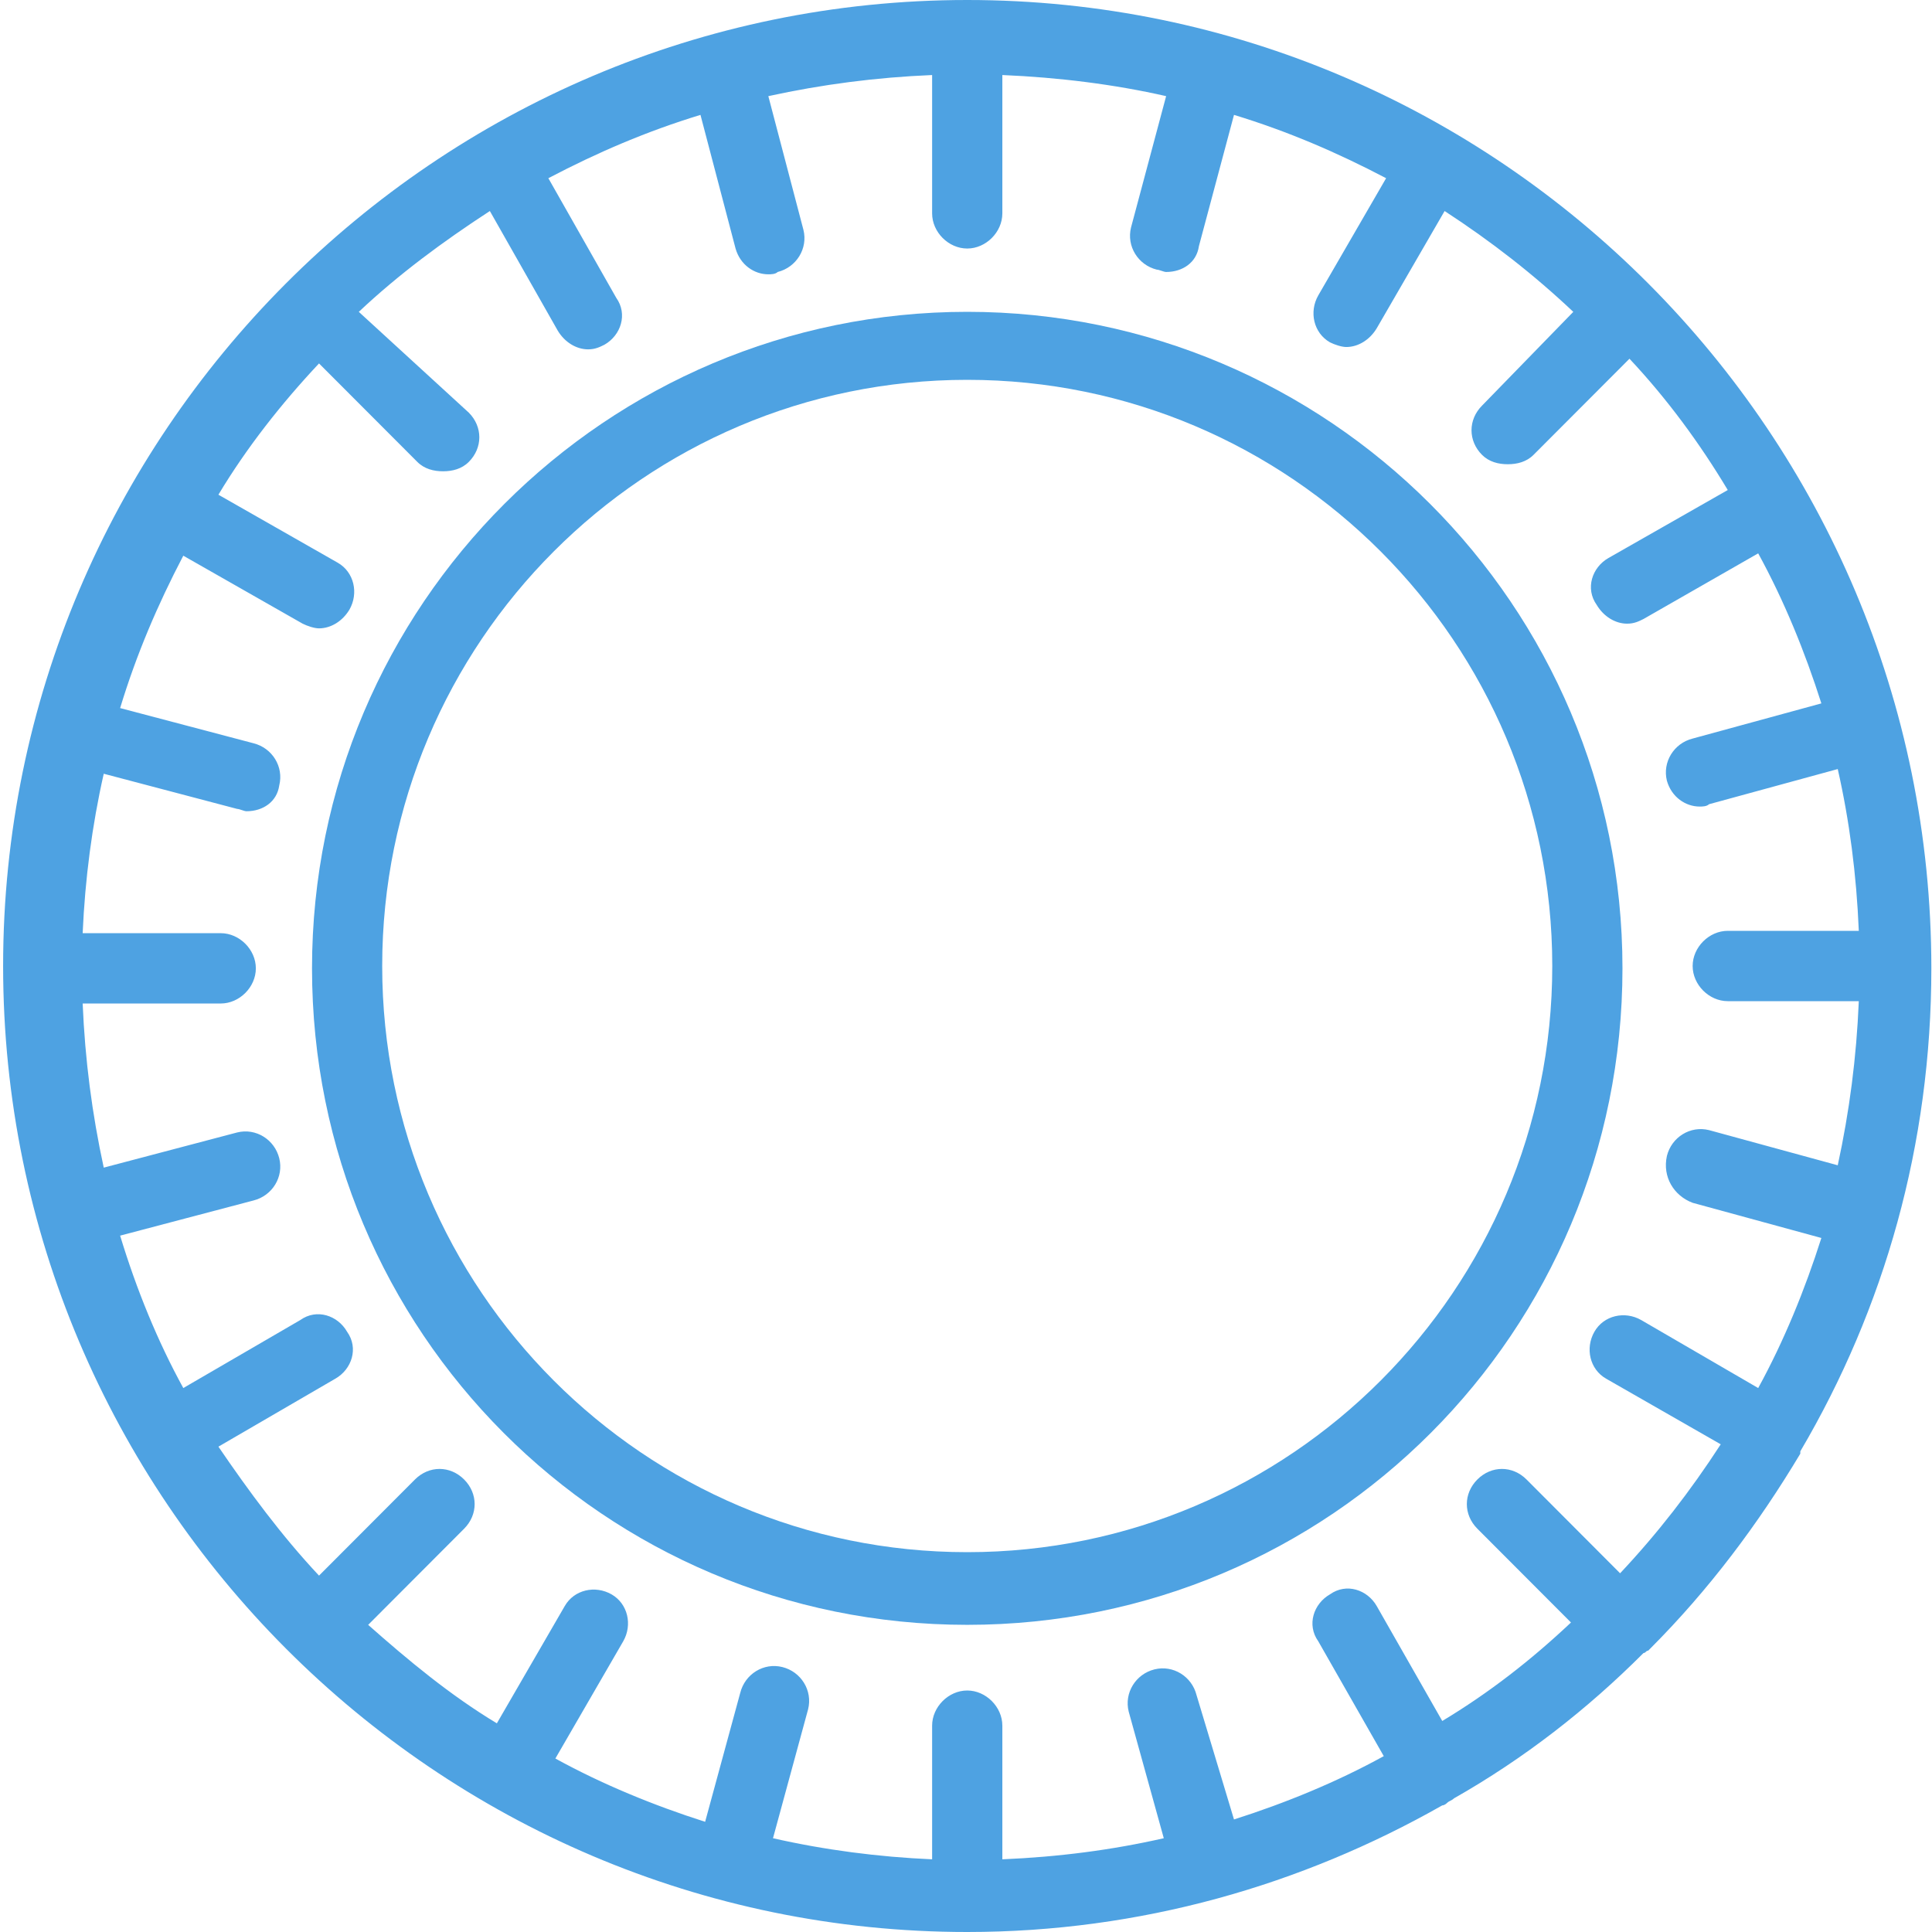 <svg width="80" height="80" viewBox="0 0 80 80" fill="none" xmlns="http://www.w3.org/2000/svg">
<path d="M40.051 12.912C25.129 12.912 12.92 25.048 12.92 40.097C12.92 55.145 25.032 67.281 40.051 67.281C55.07 67.281 67.183 55.145 67.183 40.097C67.183 25.048 54.974 12.912 40.051 12.912ZM40.051 64.272C26.679 64.272 15.826 53.398 15.826 40C15.826 26.602 26.679 15.728 40.051 15.728C53.423 15.728 64.276 26.602 64.276 40C64.276 53.398 53.423 64.272 40.051 64.272Z" fill="#4ea2e2"/>
<path d="M79.973 40.097C79.973 40.097 79.973 40 79.973 40.097C79.973 17.961 62.047 0 40.051 0C18.055 0 0.129 17.961 0.129 40C0.129 62.039 18.055 80 40.051 80C47.221 80 53.907 78.058 59.721 74.757C59.818 74.757 59.915 74.66 59.915 74.66C60.012 74.563 60.109 74.563 60.206 74.466C63.113 72.816 65.729 70.777 68.055 68.447C68.151 68.447 68.151 68.35 68.248 68.35L68.345 68.252C70.768 65.825 72.803 63.107 74.547 60.194C74.547 60.194 74.547 60.194 74.547 60.097C78.035 54.175 79.973 47.379 79.973 40.097ZM70.089 49.806L75.419 51.262C74.74 53.398 73.868 55.534 72.803 57.476L67.958 54.66C67.279 54.272 66.407 54.466 66.02 55.146C65.632 55.825 65.826 56.699 66.504 57.087L71.252 59.806C69.992 61.748 68.636 63.495 67.085 65.146L63.21 61.262C62.628 60.68 61.756 60.68 61.175 61.262C60.593 61.845 60.593 62.718 61.175 63.301L65.051 67.184C63.403 68.738 61.659 70.097 59.721 71.262L57.008 66.505C56.621 65.825 55.748 65.534 55.07 66.019C54.392 66.408 54.101 67.282 54.586 67.961L57.299 72.718C55.361 73.786 53.229 74.66 51.097 75.34L49.547 70.194C49.353 69.418 48.578 68.932 47.803 69.126C47.028 69.32 46.543 70.097 46.737 70.874L48.19 76.117C46.059 76.602 43.83 76.893 41.505 76.99V71.456C41.505 70.68 40.826 70 40.051 70C39.276 70 38.597 70.68 38.597 71.456V76.99C36.369 76.893 34.14 76.602 32.008 76.117L33.462 70.777C33.656 70 33.171 69.223 32.396 69.029C31.621 68.835 30.846 69.32 30.652 70.097L29.198 75.437C27.067 74.757 24.935 73.883 22.997 72.816L25.807 67.961C26.195 67.282 26.001 66.408 25.323 66.019C24.644 65.631 23.772 65.825 23.384 66.505L20.574 71.359C18.637 70.194 16.892 68.738 15.245 67.282L19.218 63.301C19.799 62.718 19.799 61.845 19.218 61.262C18.637 60.68 17.764 60.68 17.183 61.262L13.21 65.243C11.66 63.592 10.303 61.748 9.044 59.903L13.888 57.087C14.567 56.699 14.857 55.825 14.373 55.146C13.985 54.466 13.113 54.175 12.435 54.66L7.59 57.476C6.524 55.534 5.652 53.398 4.974 51.165L10.497 49.709C11.272 49.514 11.757 48.738 11.563 47.961C11.369 47.184 10.594 46.699 9.819 46.893L4.296 48.349C3.811 46.117 3.52 43.883 3.423 41.553H9.14C9.916 41.553 10.594 40.874 10.594 40.097C10.594 39.32 9.916 38.641 9.14 38.641H3.423C3.52 36.408 3.811 34.175 4.296 32.039L9.819 33.495C9.916 33.495 10.109 33.592 10.206 33.592C10.885 33.592 11.466 33.204 11.563 32.524C11.757 31.747 11.272 30.971 10.497 30.777L4.974 29.32C5.652 27.087 6.524 25.049 7.59 23.01L12.532 25.825C12.726 25.922 13.016 26.019 13.21 26.019C13.695 26.019 14.179 25.728 14.47 25.243C14.857 24.563 14.664 23.689 13.985 23.301L9.044 20.485C10.206 18.544 11.66 16.699 13.21 15.049L17.28 19.126C17.571 19.418 17.958 19.515 18.346 19.515C18.733 19.515 19.121 19.418 19.412 19.126C19.993 18.544 19.993 17.67 19.412 17.087L14.857 12.913C16.505 11.359 18.346 10 20.284 8.738L23.094 13.689C23.384 14.175 23.869 14.466 24.353 14.466C24.644 14.466 24.838 14.369 25.032 14.272C25.71 13.883 26.001 13.01 25.516 12.33L22.706 7.379C24.741 6.311 26.776 5.437 29.005 4.757L30.458 10.291C30.652 10.971 31.233 11.359 31.815 11.359C31.912 11.359 32.105 11.359 32.202 11.262C32.977 11.068 33.462 10.291 33.268 9.515L31.815 3.981C34.043 3.495 36.272 3.204 38.597 3.107V8.835C38.597 9.612 39.276 10.291 40.051 10.291C40.826 10.291 41.505 9.612 41.505 8.835V3.107C43.83 3.204 46.156 3.495 48.287 3.981L46.834 9.417C46.64 10.194 47.124 10.971 47.9 11.165C47.997 11.165 48.19 11.262 48.287 11.262C48.965 11.262 49.547 10.874 49.644 10.194L51.097 4.757C53.326 5.437 55.361 6.311 57.396 7.379L54.586 12.233C54.198 12.913 54.392 13.786 55.07 14.175C55.264 14.272 55.555 14.369 55.748 14.369C56.233 14.369 56.717 14.078 57.008 13.592L59.818 8.738C61.756 10 63.5 11.359 65.147 12.913L61.368 16.796C60.787 17.379 60.787 18.253 61.368 18.835C61.659 19.126 62.047 19.223 62.434 19.223C62.822 19.223 63.21 19.126 63.5 18.835L67.473 14.854C69.023 16.505 70.38 18.349 71.543 20.291L66.601 23.107C65.923 23.495 65.632 24.369 66.117 25.049C66.407 25.534 66.892 25.825 67.376 25.825C67.667 25.825 67.861 25.728 68.055 25.631L72.803 22.913C73.868 24.854 74.74 26.99 75.419 29.126L70.089 30.582C69.314 30.777 68.83 31.553 69.023 32.33C69.217 33.01 69.799 33.398 70.38 33.398C70.477 33.398 70.671 33.398 70.768 33.301L76.097 31.845C76.582 33.981 76.872 36.214 76.969 38.544H71.543C70.768 38.544 70.089 39.223 70.089 40C70.089 40.777 70.768 41.456 71.543 41.456H76.969C76.872 43.786 76.582 46.019 76.097 48.252L70.768 46.796C69.992 46.602 69.217 47.087 69.023 47.864C68.83 48.738 69.314 49.514 70.089 49.806Z" fill="#4ea2e2"/>
</svg>
